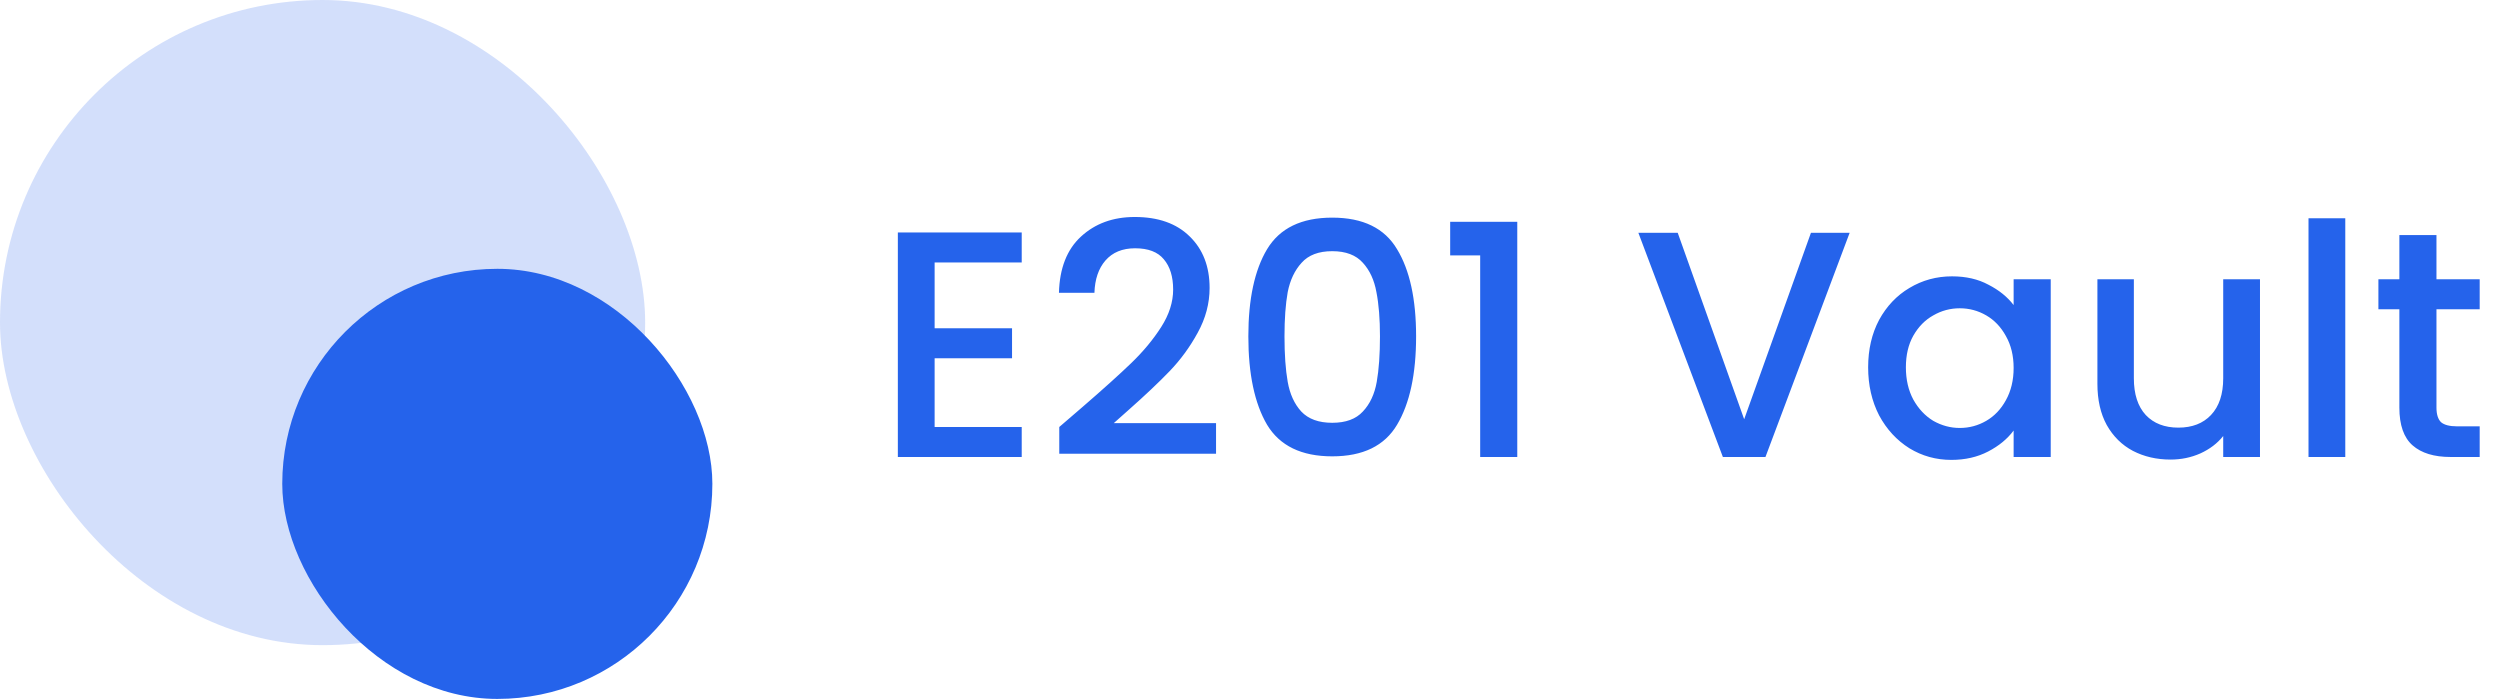 <svg width="186" height="52" viewBox="0 0 186 52" fill="none" xmlns="http://www.w3.org/2000/svg">
<path d="M69.536 19.528V24.424H75.296V26.656H69.536V31.768H76.016V34H66.8V17.296H76.016V19.528H69.536ZM80.538 30.28C82.074 28.952 83.282 27.864 84.162 27.016C85.058 26.152 85.802 25.256 86.394 24.328C86.986 23.4 87.282 22.472 87.282 21.544C87.282 20.584 87.05 19.832 86.586 19.288C86.138 18.744 85.426 18.472 84.45 18.472C83.506 18.472 82.77 18.776 82.242 19.384C81.73 19.976 81.458 20.776 81.426 21.784H78.786C78.834 19.96 79.378 18.568 80.418 17.608C81.474 16.632 82.81 16.144 84.426 16.144C86.17 16.144 87.53 16.624 88.506 17.584C89.498 18.544 89.994 19.824 89.994 21.424C89.994 22.576 89.698 23.688 89.106 24.76C88.53 25.816 87.834 26.768 87.018 27.616C86.218 28.448 85.194 29.416 83.946 30.52L82.866 31.48H90.474V33.76H78.81V31.768L80.538 30.28ZM92.877 25.024C92.877 22.256 93.341 20.096 94.269 18.544C95.213 16.976 96.829 16.192 99.118 16.192C101.406 16.192 103.014 16.976 103.942 18.544C104.886 20.096 105.358 22.256 105.358 25.024C105.358 27.824 104.886 30.016 103.942 31.6C103.014 33.168 101.406 33.952 99.118 33.952C96.829 33.952 95.213 33.168 94.269 31.6C93.341 30.016 92.877 27.824 92.877 25.024ZM102.67 25.024C102.67 23.728 102.582 22.632 102.406 21.736C102.246 20.84 101.91 20.112 101.398 19.552C100.886 18.976 100.126 18.688 99.118 18.688C98.109 18.688 97.35 18.976 96.838 19.552C96.326 20.112 95.981 20.84 95.805 21.736C95.645 22.632 95.566 23.728 95.566 25.024C95.566 26.368 95.645 27.496 95.805 28.408C95.966 29.32 96.302 30.056 96.814 30.616C97.341 31.176 98.109 31.456 99.118 31.456C100.126 31.456 100.886 31.176 101.398 30.616C101.926 30.056 102.27 29.32 102.43 28.408C102.59 27.496 102.67 26.368 102.67 25.024ZM107.893 19V16.504H112.885V34H110.125V19H107.893ZM137.614 17.32L131.35 34H128.182L121.894 17.32H124.822L129.766 31.192L134.734 17.32H137.614ZM138.99 27.328C138.99 26 139.262 24.824 139.806 23.8C140.366 22.776 141.118 21.984 142.062 21.424C143.022 20.848 144.078 20.56 145.23 20.56C146.27 20.56 147.174 20.768 147.942 21.184C148.726 21.584 149.35 22.088 149.814 22.696V20.776H152.574V34H149.814V32.032C149.35 32.656 148.718 33.176 147.918 33.592C147.118 34.008 146.206 34.216 145.182 34.216C144.046 34.216 143.006 33.928 142.062 33.352C141.118 32.76 140.366 31.944 139.806 30.904C139.262 29.848 138.99 28.656 138.99 27.328ZM149.814 27.376C149.814 26.464 149.622 25.672 149.238 25C148.87 24.328 148.382 23.816 147.774 23.464C147.166 23.112 146.51 22.936 145.806 22.936C145.102 22.936 144.446 23.112 143.838 23.464C143.23 23.8 142.734 24.304 142.35 24.976C141.982 25.632 141.798 26.416 141.798 27.328C141.798 28.24 141.982 29.04 142.35 29.728C142.734 30.416 143.23 30.944 143.838 31.312C144.462 31.664 145.118 31.84 145.806 31.84C146.51 31.84 147.166 31.664 147.774 31.312C148.382 30.96 148.87 30.448 149.238 29.776C149.622 29.088 149.814 28.288 149.814 27.376ZM168.143 20.776V34H165.407V32.44C164.975 32.984 164.407 33.416 163.703 33.736C163.015 34.04 162.279 34.192 161.495 34.192C160.455 34.192 159.519 33.976 158.687 33.544C157.871 33.112 157.223 32.472 156.743 31.624C156.279 30.776 156.047 29.752 156.047 28.552V20.776H158.759V28.144C158.759 29.328 159.055 30.24 159.647 30.88C160.239 31.504 161.047 31.816 162.071 31.816C163.095 31.816 163.903 31.504 164.495 30.88C165.103 30.24 165.407 29.328 165.407 28.144V20.776H168.143ZM174.489 16.24V34H171.753V16.24H174.489ZM181.273 23.008V30.328C181.273 30.824 181.385 31.184 181.609 31.408C181.849 31.616 182.249 31.72 182.809 31.72H184.489V34H182.329C181.097 34 180.153 33.712 179.497 33.136C178.841 32.56 178.513 31.624 178.513 30.328V23.008H176.953V20.776H178.513V17.488H181.273V20.776H184.489V23.008H181.273Z" fill="#2563EB"/>
<rect opacity="0.2" width="48" height="48" rx="24" fill="#2563EB"/>
<rect x="21" y="20" width="32" height="32" rx="16" fill="#2563EB"/>
</svg>
